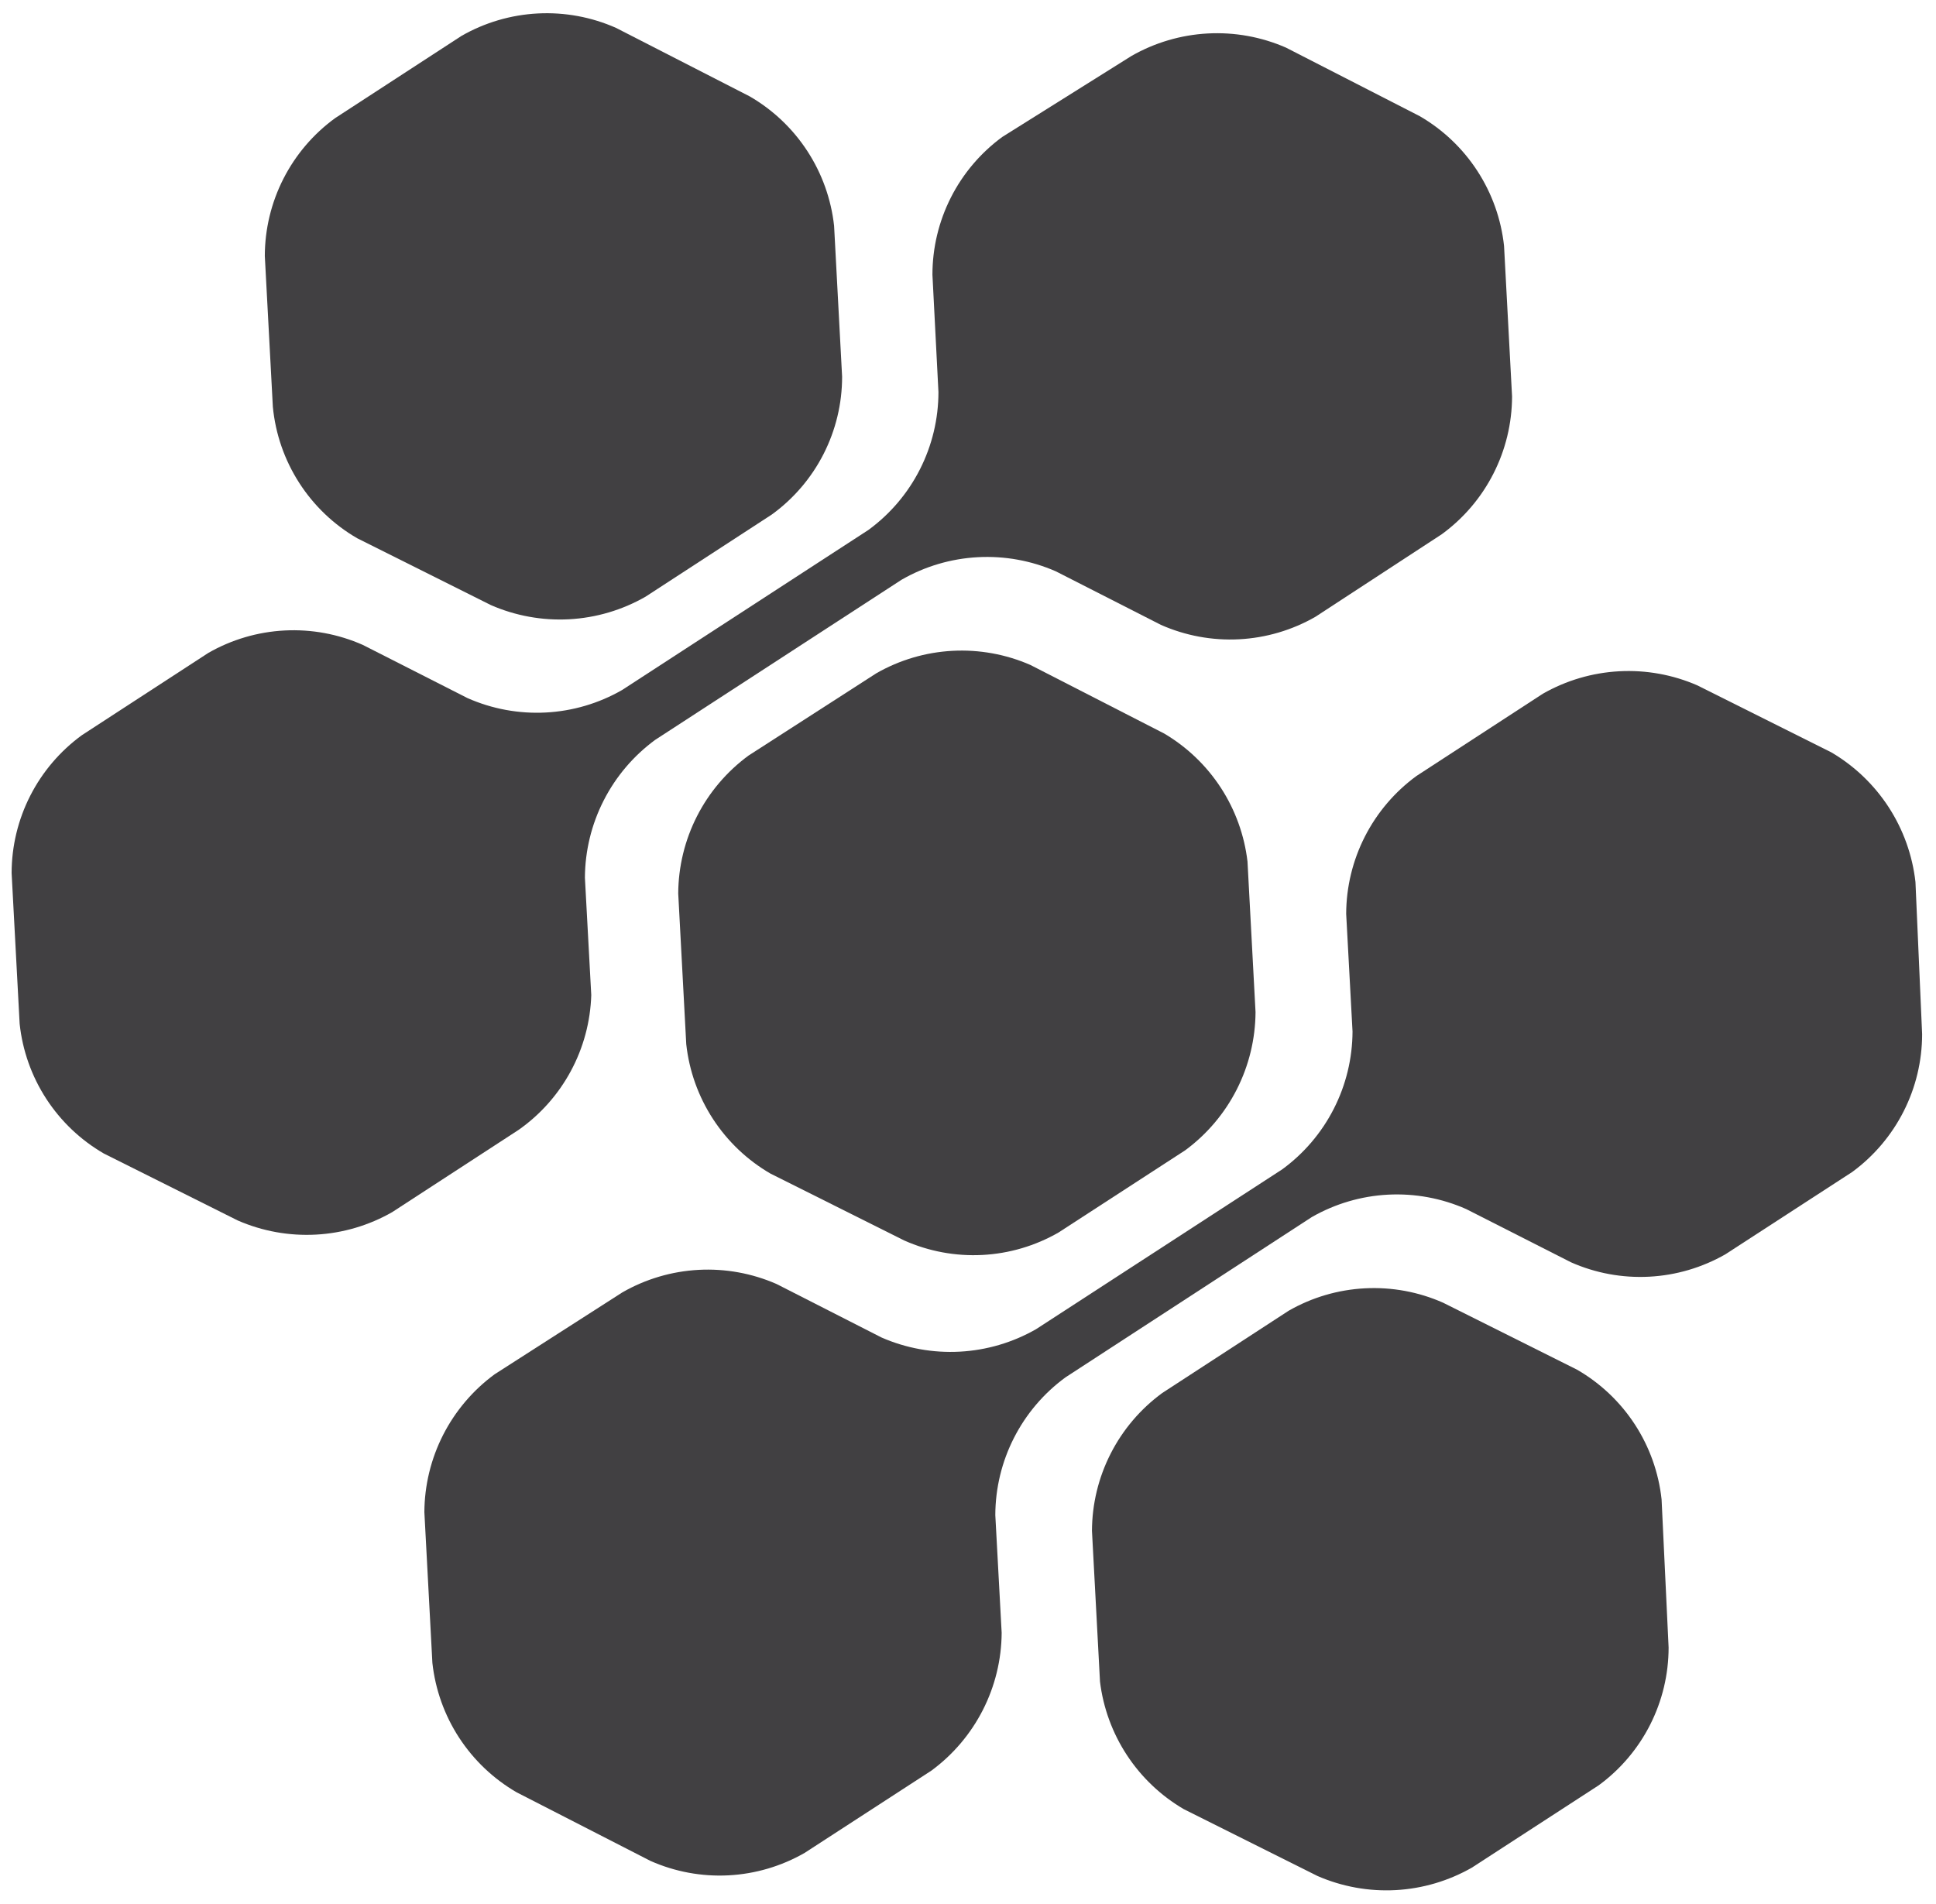 <svg width="121" height="119" viewBox="0 0 121 119" fill="none" xmlns="http://www.w3.org/2000/svg">
<path d="M22.321 33.643L30.683 37.824C32.222 38.496 33.897 38.799 35.574 38.709C37.251 38.618 38.883 38.136 40.34 37.302L48.243 32.159C49.602 31.172 50.709 29.877 51.472 28.38C52.235 26.883 52.633 25.227 52.632 23.546L52.131 14.118C51.948 12.452 51.376 10.851 50.461 9.446C49.546 8.04 48.313 6.87 46.863 6.028L38.501 1.743C36.965 1.063 35.29 0.754 33.612 0.841C31.934 0.928 30.3 1.409 28.843 2.244L20.941 7.387C19.584 8.376 18.479 9.672 17.716 11.168C16.953 12.665 16.554 14.32 16.551 16L17.053 25.428C17.215 27.117 17.778 28.744 18.694 30.172C19.61 31.601 20.853 32.791 22.321 33.643Z" fill="#414042"/>
<path d="M72.763 45.852L64.402 41.566C62.866 40.894 61.195 40.592 59.521 40.682C57.847 40.773 56.218 41.255 54.765 42.089L46.779 47.232C45.427 48.226 44.325 49.522 43.563 51.018C42.801 52.513 42.399 54.166 42.389 55.844L42.891 65.272C43.074 66.939 43.646 68.54 44.561 69.945C45.476 71.35 46.708 72.521 48.159 73.362L56.521 77.543C58.053 78.223 59.725 78.532 61.399 78.445C63.074 78.358 64.704 77.877 66.158 77.042L74.081 71.899C75.433 70.901 76.535 69.6 77.297 68.102C78.059 66.603 78.461 64.947 78.471 63.265L77.969 53.858C77.777 52.213 77.207 50.634 76.305 49.245C75.401 47.856 74.19 46.695 72.763 45.852Z" fill="#414042"/>
<path d="M98.56 85.613L90.198 81.432C88.662 80.751 86.987 80.442 85.309 80.53C83.631 80.617 81.997 81.097 80.54 81.933L72.638 87.076C71.283 88.068 70.18 89.364 69.418 90.86C68.655 92.356 68.254 94.01 68.248 95.689L68.75 105.117C68.95 106.757 69.526 108.329 70.432 109.71C71.338 111.091 72.551 112.245 73.976 113.081L82.338 117.262C83.877 117.934 85.552 118.237 87.229 118.147C88.906 118.056 90.538 117.574 91.996 116.74L99.918 111.597C101.272 110.606 102.373 109.309 103.132 107.813C103.891 106.316 104.287 104.662 104.288 102.985L103.849 93.724C103.668 92.051 103.095 90.444 102.176 89.034C101.257 87.625 100.018 86.453 98.56 85.613Z" fill="#414042"/>
<path d="M36.954 62.199L36.557 54.861C36.566 53.183 36.968 51.53 37.731 50.035C38.493 48.539 39.594 47.243 40.947 46.249L56.353 36.236C57.807 35.401 59.436 34.919 61.11 34.829C62.783 34.738 64.455 35.041 65.99 35.713L72.555 39.058C74.091 39.738 75.766 40.047 77.443 39.96C79.121 39.873 80.755 39.392 82.212 38.556L90.114 33.392C91.471 32.402 92.575 31.106 93.337 29.61C94.1 28.114 94.5 26.459 94.504 24.78L94.003 15.373C93.823 13.702 93.252 12.097 92.337 10.688C91.422 9.279 90.188 8.105 88.735 7.262L80.373 2.976C78.834 2.304 77.159 2.001 75.482 2.092C73.805 2.183 72.172 2.664 70.715 3.499L62.646 8.558C61.292 9.549 60.191 10.846 59.432 12.342C58.673 13.839 58.277 15.493 58.277 17.17L58.653 24.508C58.652 26.186 58.256 27.84 57.497 29.336C56.738 30.833 55.637 32.129 54.284 33.121L38.877 43.134C37.42 43.97 35.786 44.451 34.108 44.538C32.43 44.625 30.755 44.316 29.219 43.636L22.676 40.312C21.14 39.632 19.465 39.323 17.787 39.41C16.109 39.497 14.476 39.978 13.018 40.814L5.116 45.956C3.759 46.946 2.654 48.241 1.891 49.738C1.128 51.234 0.729 52.889 0.726 54.569L1.228 63.997C1.406 65.668 1.976 67.273 2.891 68.683C3.807 70.092 5.041 71.266 6.496 72.108L14.858 76.289C16.397 76.961 18.072 77.264 19.748 77.173C21.425 77.083 23.058 76.601 24.516 75.766L32.417 70.624C33.776 69.668 34.892 68.409 35.679 66.947C36.467 65.484 36.903 63.859 36.954 62.199Z" fill="#414042"/>
<path d="M119.716 55.134C119.529 53.465 118.956 51.863 118.042 50.455C117.127 49.047 115.896 47.871 114.448 47.023L106.086 42.842C104.546 42.171 102.871 41.869 101.195 41.96C99.518 42.051 97.886 42.532 96.428 43.364L88.526 48.507C87.171 49.499 86.068 50.795 85.305 52.291C84.543 53.786 84.142 55.441 84.136 57.12L84.533 64.478C84.526 66.157 84.126 67.811 83.363 69.307C82.601 70.803 81.498 72.099 80.143 73.091L64.757 83.083C63.3 83.918 61.667 84.399 59.99 84.49C58.313 84.581 56.638 84.278 55.099 83.606L48.535 80.261C46.999 79.589 45.328 79.286 43.654 79.377C41.981 79.468 40.352 79.95 38.898 80.784L30.912 85.905C29.56 86.899 28.459 88.196 27.696 89.691C26.934 91.187 26.532 92.84 26.523 94.518L27.024 103.946C27.207 105.613 27.779 107.214 28.694 108.619C29.609 110.024 30.842 111.195 32.292 112.036L40.654 116.322C42.187 117.002 43.858 117.311 45.532 117.224C47.207 117.136 48.837 116.655 50.291 115.82L58.214 110.677C59.565 109.682 60.666 108.385 61.428 106.89C62.19 105.395 62.593 103.743 62.604 102.065L62.207 94.706C62.211 93.027 62.611 91.372 63.374 89.876C64.137 88.38 65.24 87.084 66.597 86.093L81.982 76.08C83.44 75.245 85.074 74.763 86.752 74.676C88.429 74.589 90.104 74.898 91.64 75.578L98.184 78.902C99.72 79.583 101.395 79.892 103.073 79.804C104.75 79.717 106.384 79.236 107.842 78.401L115.765 73.258C117.117 72.265 118.217 70.968 118.976 69.472C119.735 67.976 120.131 66.323 120.133 64.645L119.716 55.134Z" fill="#414042"/>
</svg>
